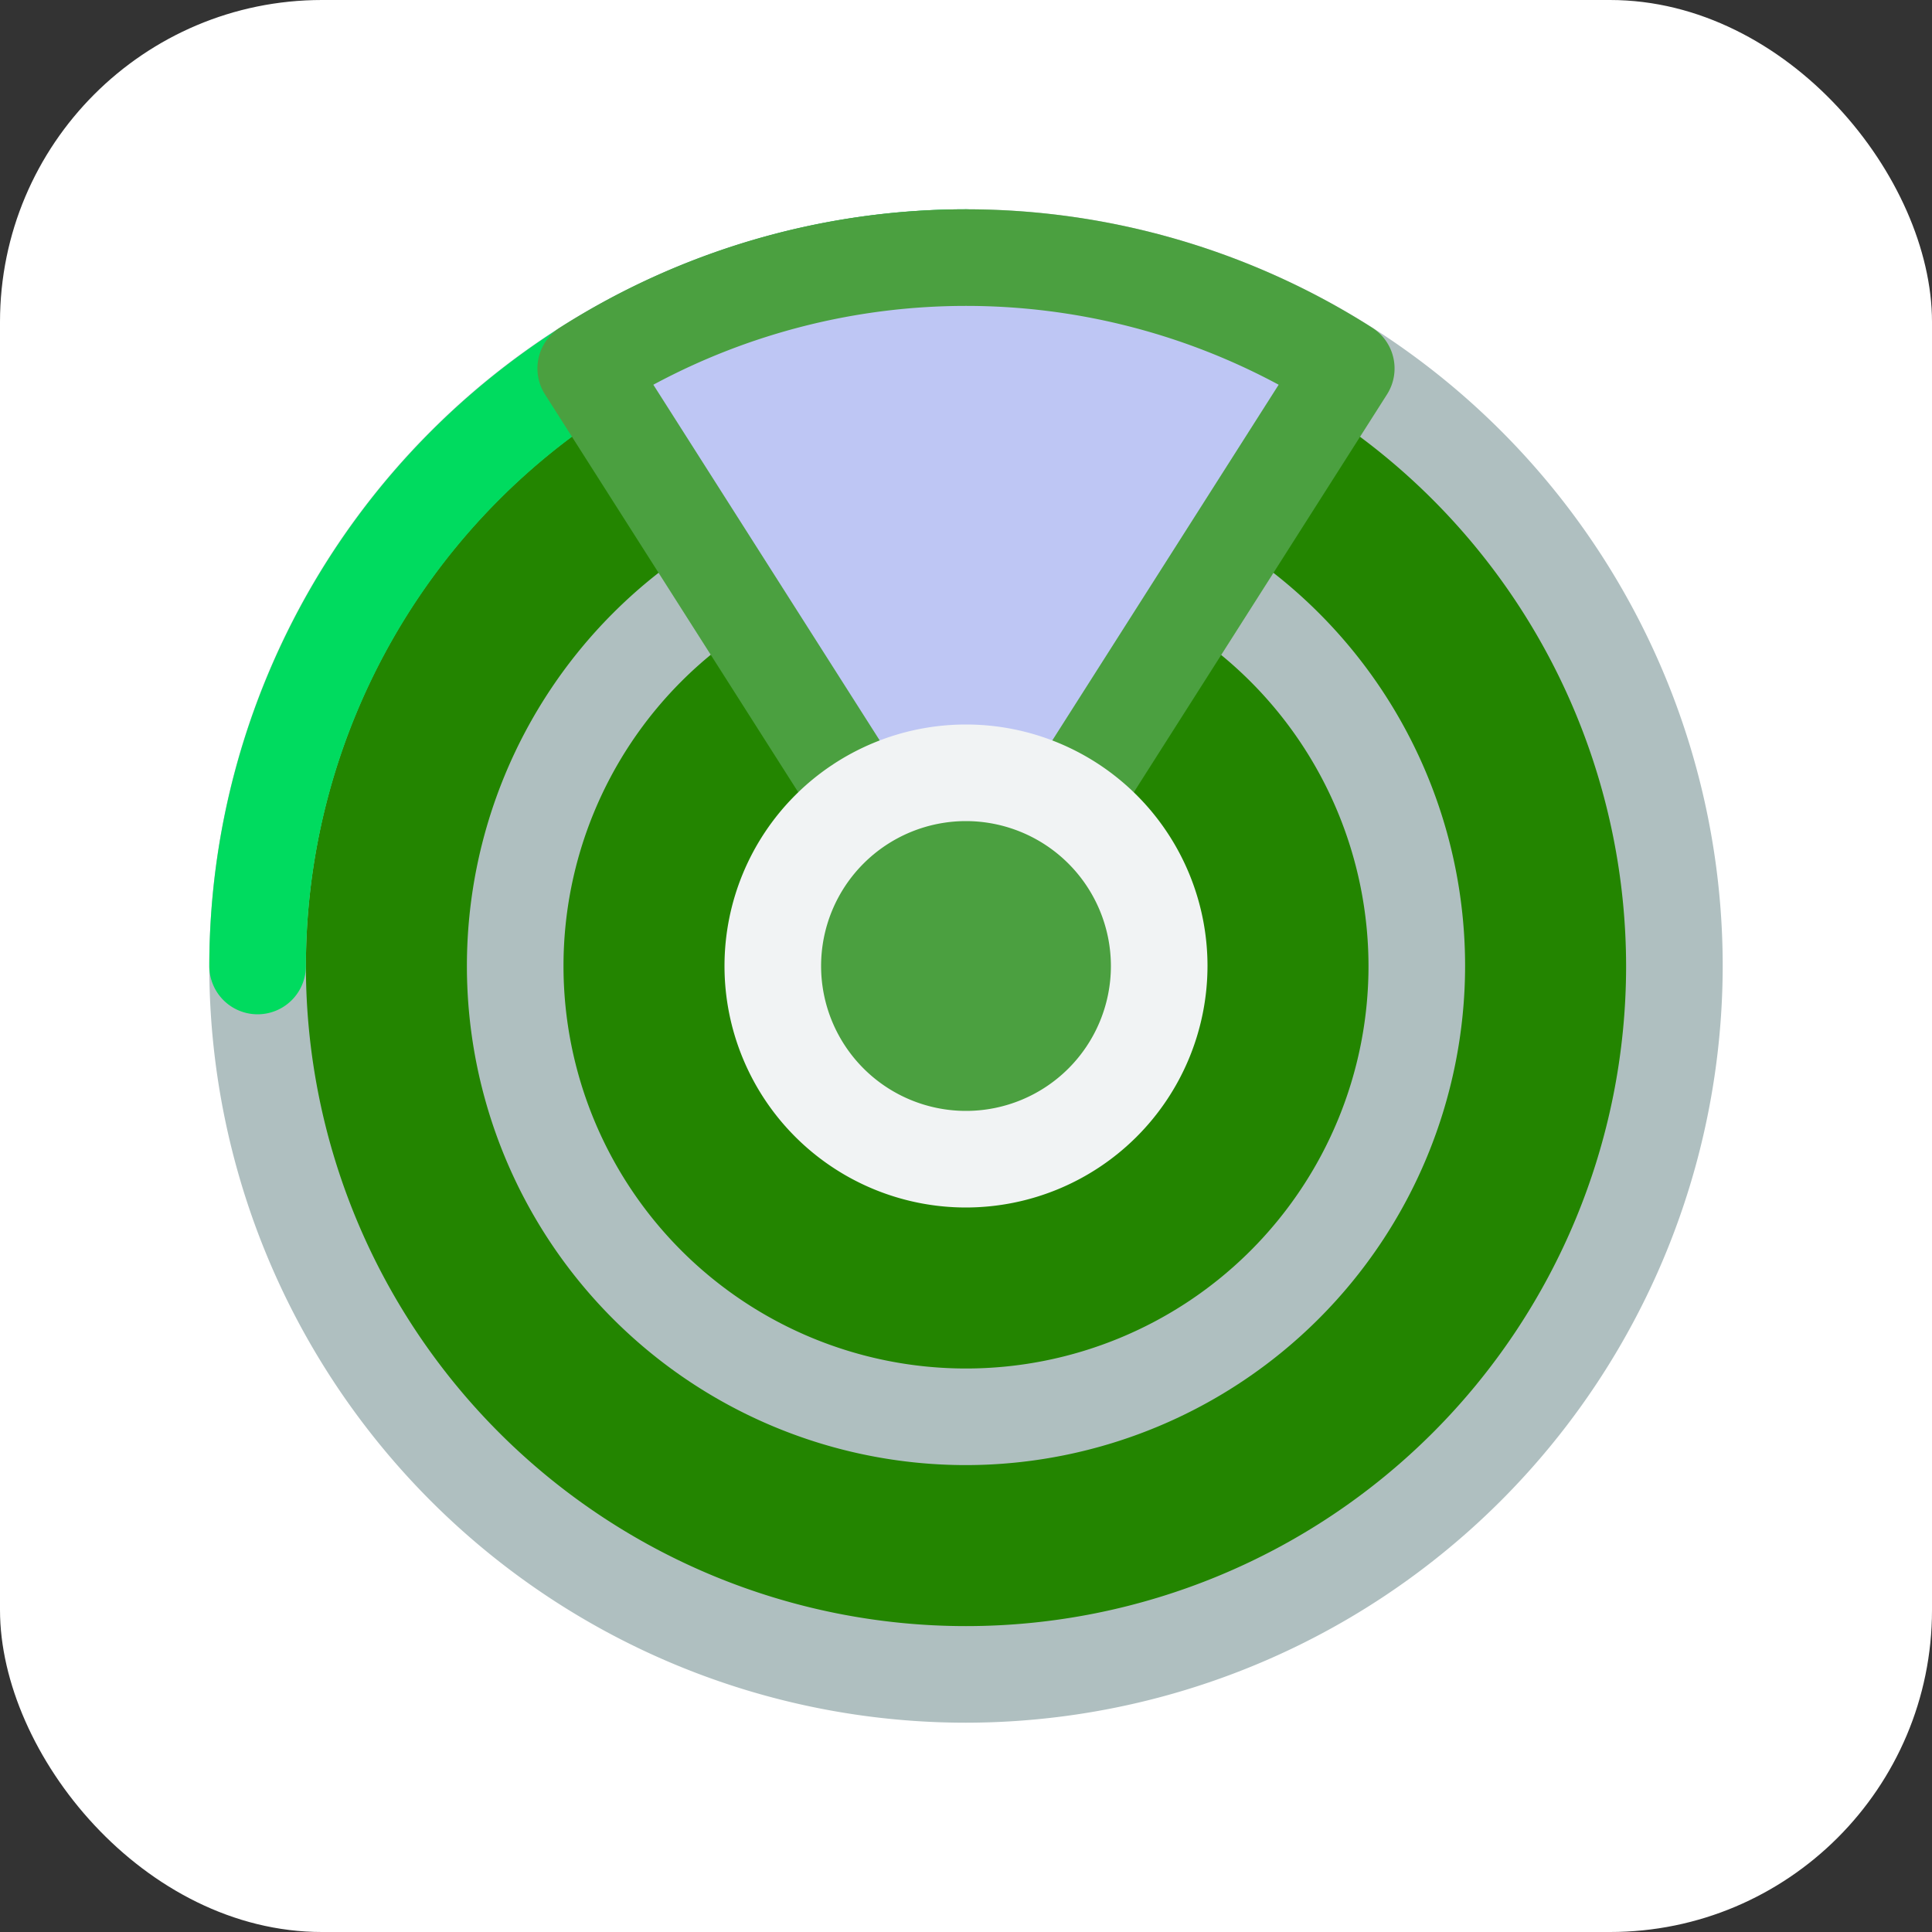 <svg viewBox="0 0 60 60" xmlns="http://www.w3.org/2000/svg" fill="#000000"><rect x="0" y="0" width="60" height="60" fill="#333333" stroke="none"/><g id="SVGRepo_bgCarrier" stroke-width="0"></g><g id="SVGRepo_tracerCarrier" stroke-linecap="round" stroke-linejoin="round"></g><g id="SVGRepo_iconCarrier"><rect fill="#ffffff" height="60" rx="10" width="60"></rect><circle cx="30" cy="30" fill="#238500" r="22"></circle><path d="M30,53.5A23.5,23.5,0,1,1,53.5,30,23.527,23.527,0,0,1,30,53.5Zm0-44A20.5,20.5,0,1,0,50.5,30,20.523,20.523,0,0,0,30,9.5Z" fill="#afbfc0"></path><path d="M8,31.5A1.5,1.5,0,0,1,6.5,30,23.527,23.527,0,0,1,30,6.5a1.5,1.5,0,0,1,0,3A20.523,20.523,0,0,0,9.5,30,1.5,1.5,0,0,1,8,31.5Z" fill="#00db5f"></path><path d="M30,45.5A15.5,15.5,0,1,1,45.5,30,15.517,15.517,0,0,1,30,45.5Zm0-28A12.5,12.5,0,1,0,42.5,30,12.514,12.514,0,0,0,30,17.5Z" fill="#afbfc0"></path><path d="M30,30,41.809,11.442a21.978,21.978,0,0,0-23.618,0Z" fill="#bec6f4"></path><path d="M30,31.5a1.5,1.5,0,0,1-1.266-.7L16.925,12.248a1.5,1.5,0,0,1,.459-2.07,23.476,23.476,0,0,1,25.232,0,1.5,1.5,0,0,1,.459,2.07L31.266,30.805A1.5,1.5,0,0,1,30,31.5ZM20.29,11.948,30,27.206l9.71-15.258a20.481,20.481,0,0,0-19.42,0Z" fill="#4ba040"></path><circle cx="30" cy="30" fill="#4ba040" r="6"></circle><path d="M30,37.5A7.5,7.5,0,1,1,37.5,30,7.508,7.508,0,0,1,30,37.5Zm0-12A4.5,4.5,0,1,0,34.5,30,4.505,4.505,0,0,0,30,25.5Z" fill="#f1f3f4"></path></g></svg>